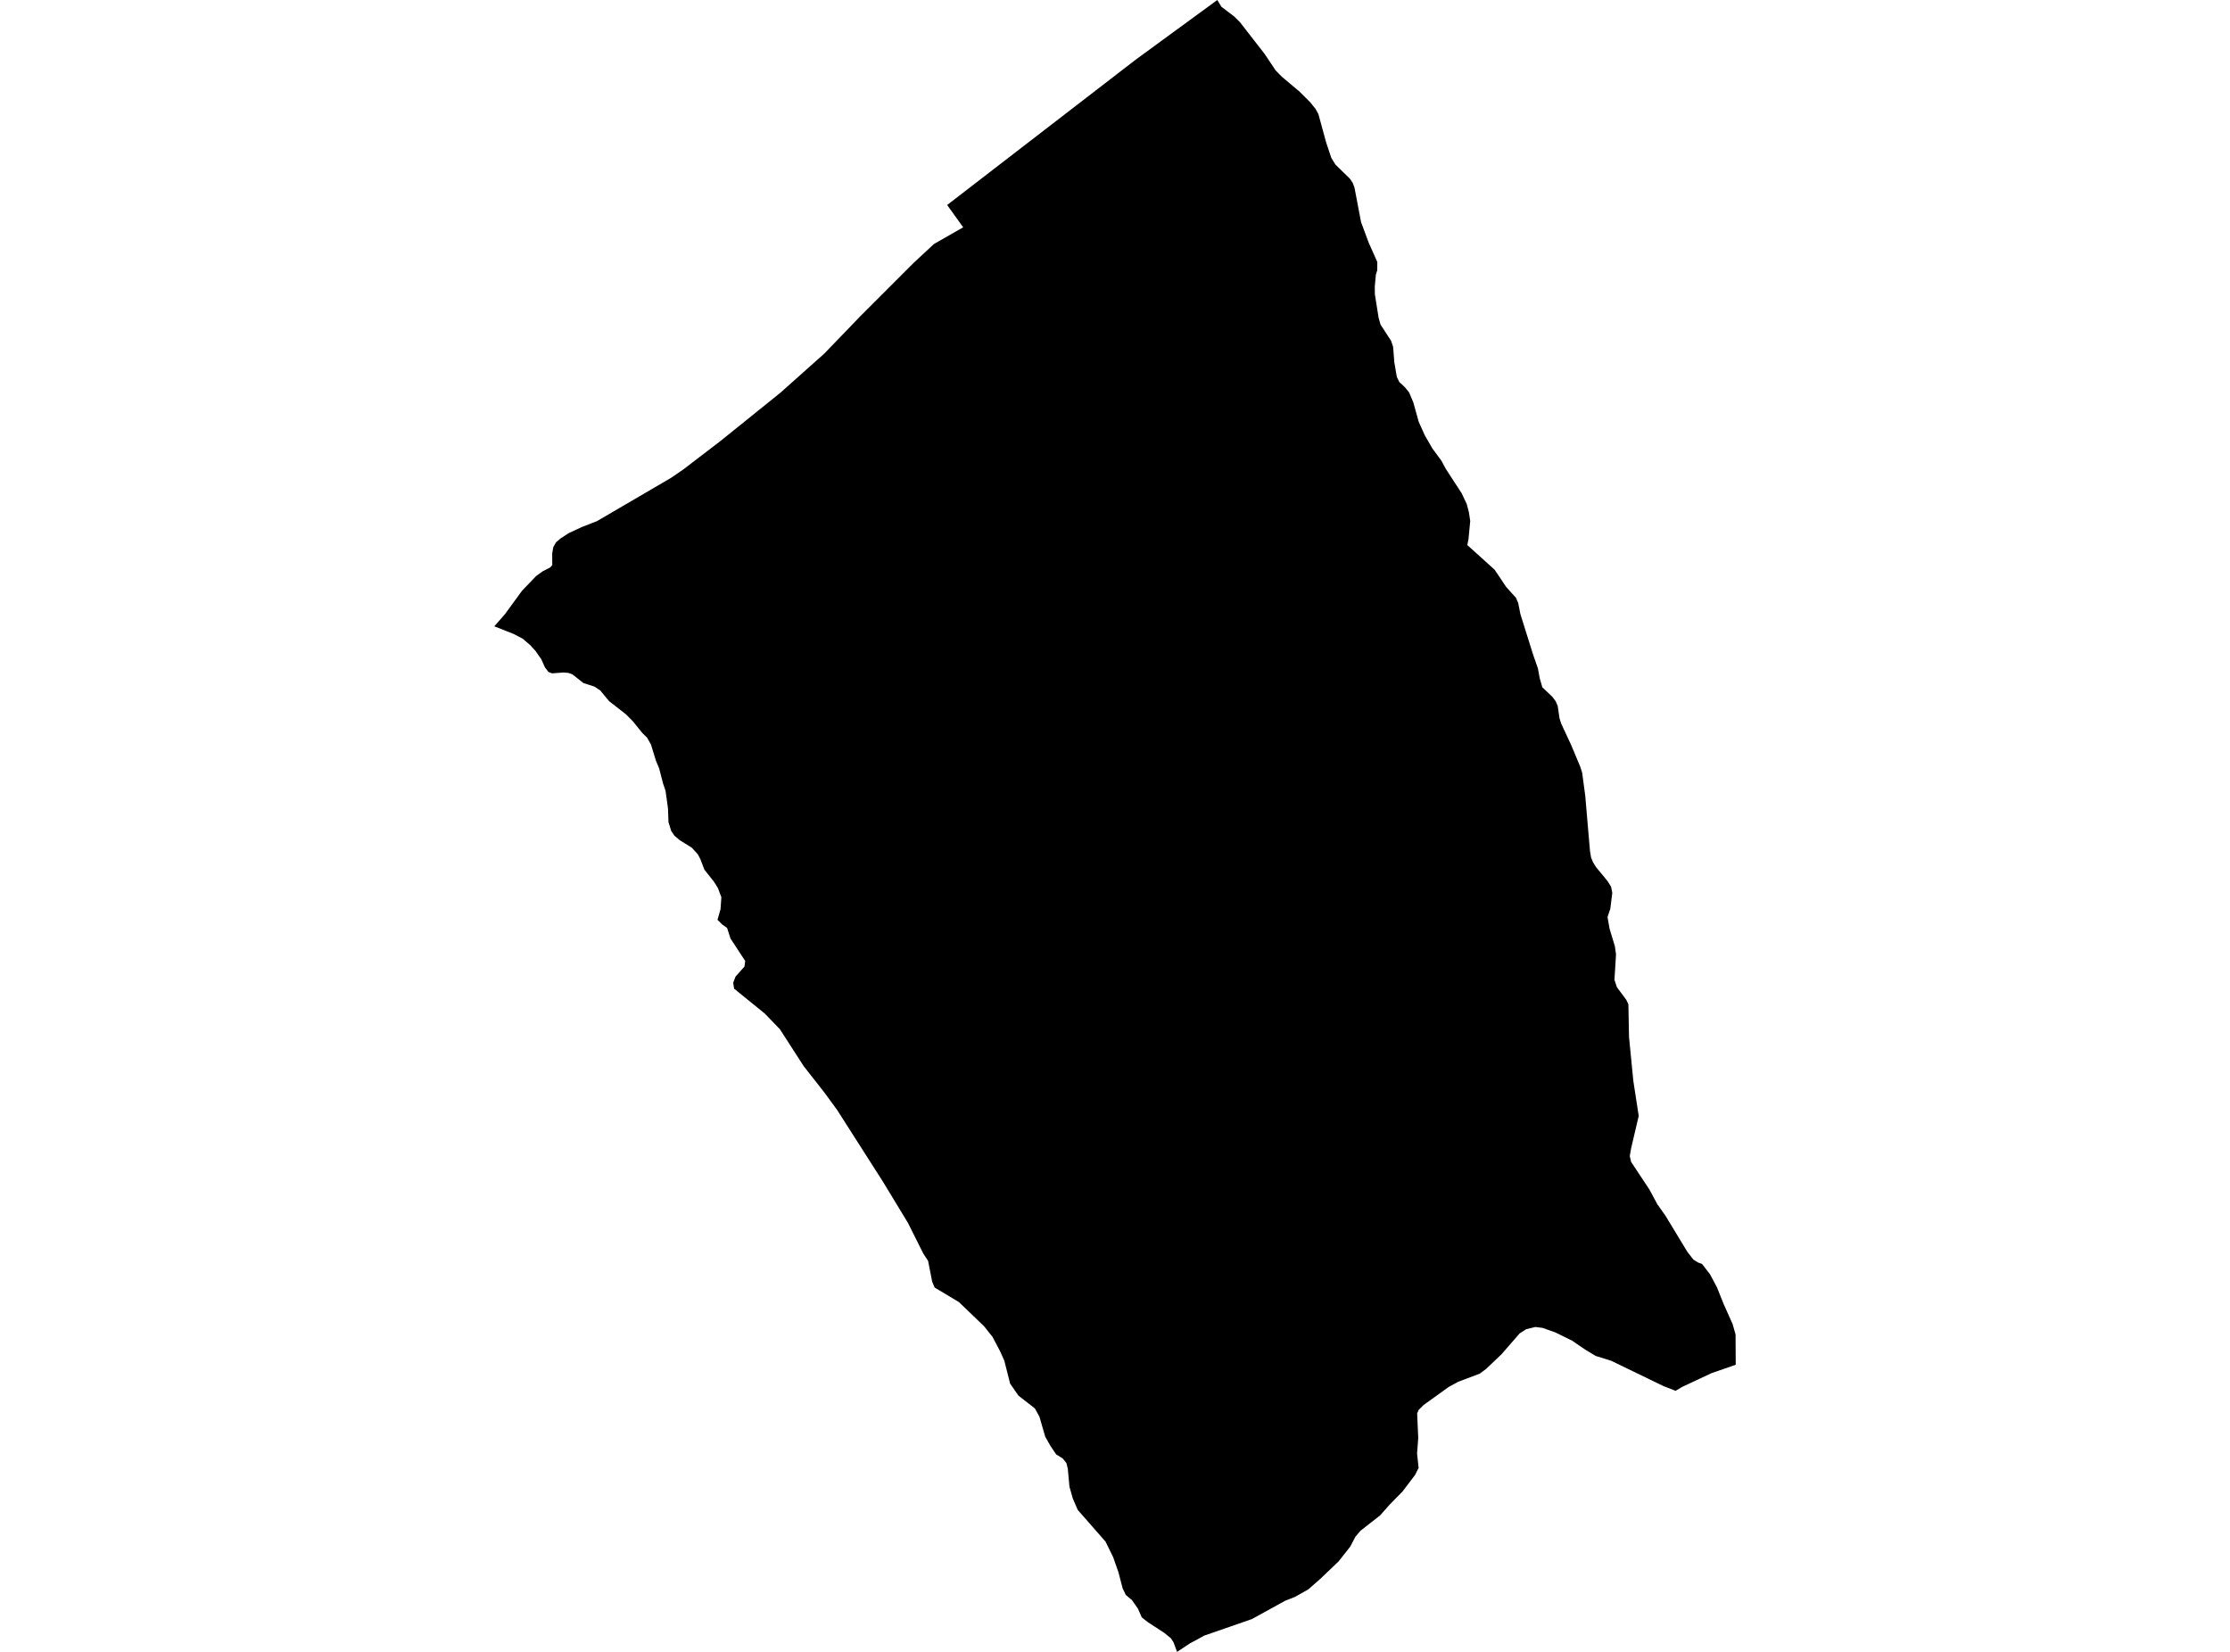 <?xml version='1.0'?>
<svg  baseProfile = 'tiny' width = '540' height = '400' stroke-linecap = 'round' stroke-linejoin = 'round' version='1.1' xmlns='http://www.w3.org/2000/svg'>
<path id='1013401001' title='1013401001'  d='M 412.14 306.054 414.056 308.527 415.764 311.718 417.371 315.736 419.31 320.071 419.565 320.643 420.269 323.146 420.307 330.479 414.496 332.489 407.256 335.881 405.749 336.785 405.178 336.561 402.813 335.641 390.164 329.514 386.401 328.339 383.843 326.801 380.698 324.646 376.626 322.644 373.535 321.547 372.09 321.369 371.781 321.331 369.563 321.871 367.995 322.876 363.575 327.953 359.843 331.507 358.313 332.635 353.105 334.598 350.81 335.85 344.713 340.231 343.562 341.382 343.168 342.225 343.43 348.267 343.145 351.984 343.523 355.461 342.642 357.184 339.629 361.164 336.522 364.324 334.204 366.944 329.429 370.683 328.193 372.159 326.979 374.493 325.504 376.363 324.144 378.094 319.762 382.274 316.842 384.847 313.573 386.694 312.136 387.258 311.209 387.621 303.141 392.064 291.551 396.082 291.334 396.221 288.159 397.937 285.029 400 284.171 397.69 283.507 396.685 281.915 395.387 277.951 392.806 276.491 391.662 275.54 389.514 274.08 387.436 272.619 386.23 271.839 384.592 270.842 380.744 269.567 377.097 267.713 373.311 260.975 365.622 259.785 362.871 258.973 360.012 258.572 355.677 258.247 354.31 257.358 353.182 255.736 352.169 254.306 350.029 253.101 347.889 251.695 343.028 250.59 341.042 246.618 337.952 244.601 335.031 243.202 329.506 242.152 327.165 240.343 323.726 238.265 321.122 232.207 315.303 226.342 311.788 225.732 310.366 224.735 305.305 223.607 303.605 219.898 296.187 213.824 286.172 202.674 268.717 199.691 264.637 194.607 258.154 188.85 249.221 185.203 245.443 177.77 239.408 177.545 237.971 178.11 236.487 180.273 234.053 180.459 232.709 176.896 227.269 176.062 224.696 174.895 223.869 173.744 222.741 174.416 220.361 174.478 220.199 174.679 217.247 173.821 214.998 172.824 213.422 170.576 210.602 169.579 208.005 168.976 206.869 167.531 205.278 164.579 203.439 163.304 202.349 162.54 201.221 161.875 199.096 161.751 195.735 161.156 191.462 160.569 189.746 159.603 186.029 158.854 184.26 157.633 180.288 156.69 178.619 155.546 177.499 153.267 174.678 151.567 172.963 147.487 169.779 145.347 167.183 143.948 166.256 141.282 165.406 138.609 163.296 137.604 162.941 136.453 162.848 133.687 163.049 132.821 162.725 131.956 161.596 131.075 159.634 129.645 157.594 128.394 156.218 126.57 154.665 124.46 153.545 119.693 151.659 122.289 148.7 126.408 143.051 129.815 139.497 131.384 138.361 133.208 137.418 133.733 136.854 133.717 134.042 133.965 132.527 134.637 131.322 135.727 130.394 137.728 129.089 140.881 127.628 144.574 126.183 162.532 115.69 165.445 113.689 174.346 106.881 188.958 95.113 195.156 89.588 197.86 87.177 199.606 85.624 208.508 76.382 221.188 63.702 226.164 59.081 233.235 55.04 229.356 49.639 274.899 14.535 280.122 10.71 294.773 0 295.77 1.638 298.899 4.018 300.275 5.394 306.225 13.051 308.921 17.077 310.428 18.607 314.608 22.115 317.328 24.827 318.58 26.396 319.252 27.624 321.161 34.594 322.374 38.21 323.379 39.849 326.918 43.31 327.582 44.315 327.992 45.428 329.584 53.78 331.446 58.788 333.517 63.439 333.501 65.464 333.177 66.461 332.906 69.42 332.929 71.275 333.841 76.985 334.305 78.608 336.862 82.541 337.349 84.001 337.635 87.71 338.246 91.28 338.848 92.509 340.162 93.722 341.213 95.012 342.24 97.446 343.539 102.121 344.999 105.382 346.877 108.627 349.056 111.579 350.068 113.48 353.955 119.461 355.176 122.049 355.701 124.051 356.018 126.16 355.593 130.619 355.307 131.979 361.945 137.975 364.703 142.101 367.098 144.759 367.647 146.057 368.157 148.669 371.263 158.575 372.399 161.813 372.847 164.231 373.481 166.426 375.9 168.729 376.726 169.826 377.206 170.969 377.63 173.867 378.017 175.142 380.451 180.389 382.661 185.651 383.117 187.073 383.866 192.628 385.018 206.043 385.28 207.634 385.759 208.809 386.493 209.976 389.198 213.26 390.125 214.712 390.419 216.204 389.947 220.029 389.832 220.384 389.267 222.061 389.754 224.866 391.052 229.154 391.323 231.101 390.944 237.26 391.532 239.037 393.811 242.113 394.321 243.187 394.468 251.053 395.511 261.716 396.817 270.231 394.986 278.028 394.653 279.952 394.978 281.351 399.429 288.081 401.337 291.62 403.292 294.379 408.624 303.172 410.076 305.019 411.205 305.722 411.807 305.938 412.14 306.054 Z' />
</svg>